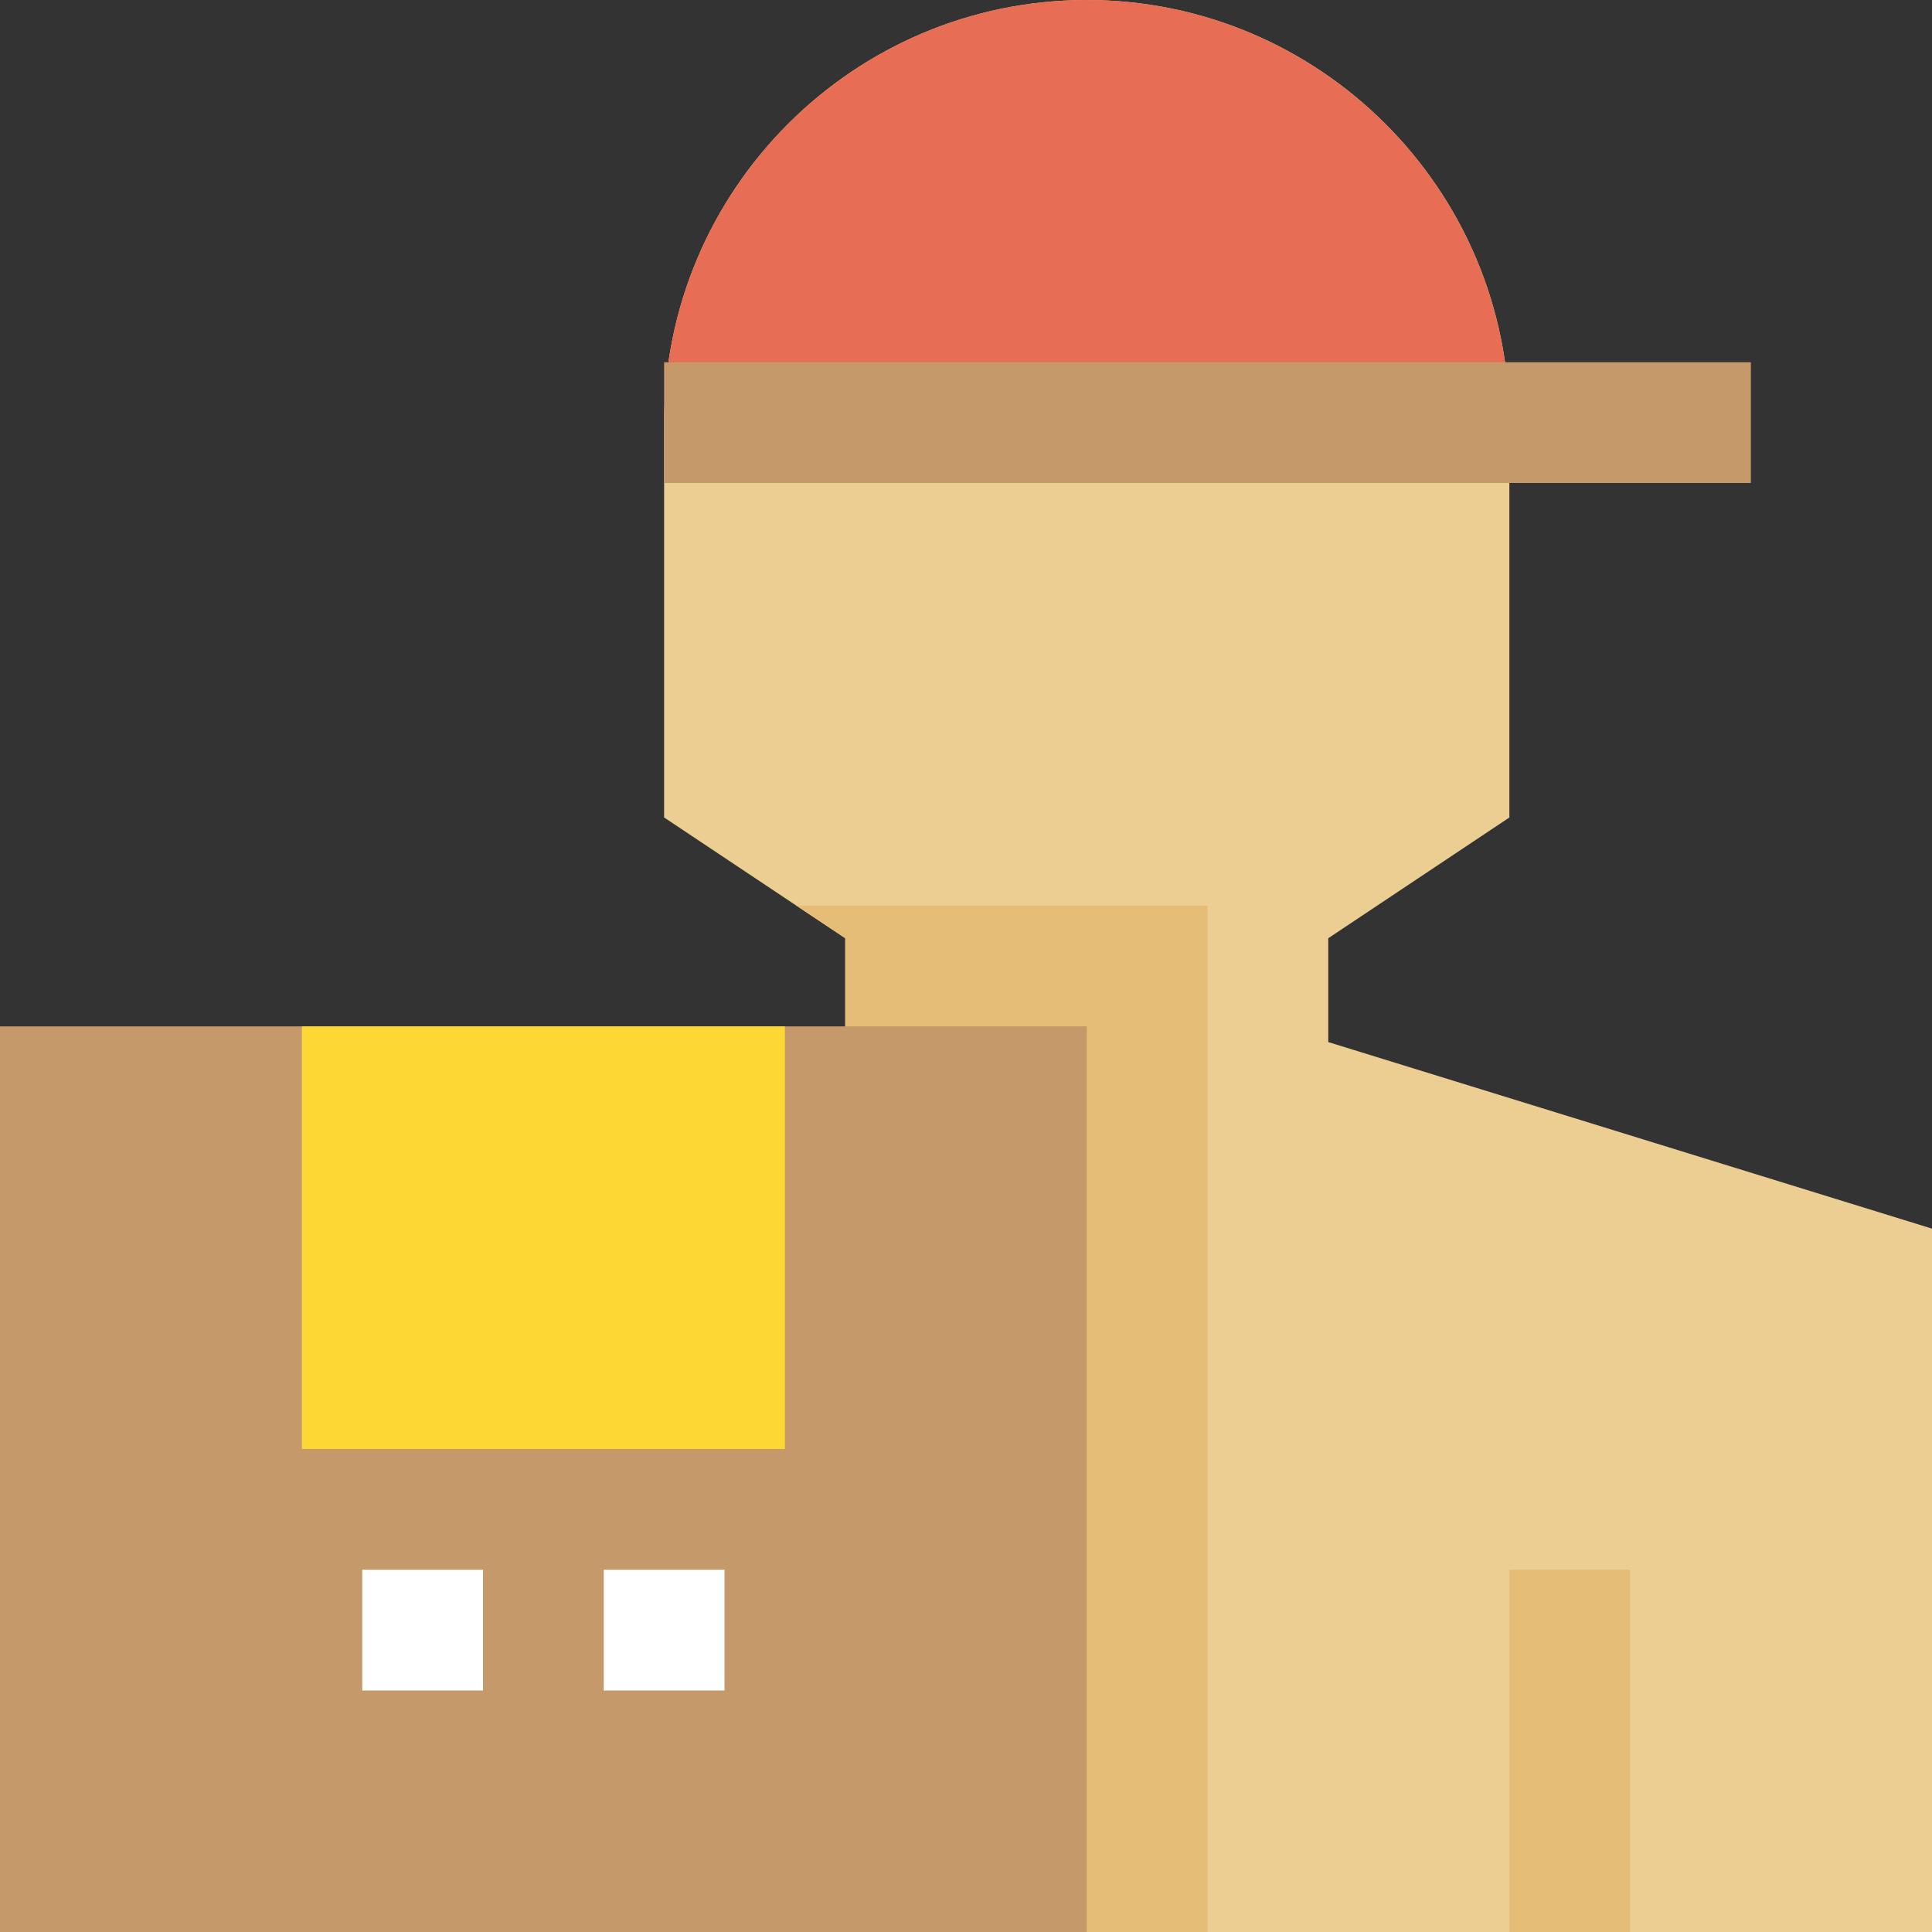 <svg height="512pt" viewBox="0 0 512 512" width="512pt" xmlns="http://www.w3.org/2000/svg"><rect x="0" y="0" width="512" height="512" fill="#333333" stroke="none"/><path d="m512 325.602v186.398h-448v-186.398l160-49.441v-27.52l-48-32v-104.641c0-61.762 50.238-112 112-112s112 50.238 112 112v104.641l-48 32v27.52zm0 0" fill="#ecce93"/><path d="m320 240v272h-256v-186.398l160-49.441v-27.52l-12.961-8.641zm0 0" fill="#e5bd76"/><path d="m0 272h288v240h-288zm0 0" fill="#c59969"/><path d="m400 416h32v96h-32zm0 0" fill="#e5bd76"/><path d="m288 0c-61.742 0-112 50.258-112 112h224c0-61.742-50.258-112-112-112zm0 0" fill="#e76e54"/><path d="m176 96h288v32h-288zm0 0" fill="#c59969"/><path d="m96 416h32v32h-32zm0 0" fill="#fff"/><path d="m160 416h32v32h-32zm0 0" fill="#fff"/><path d="m80 272h128v112h-128zm0 0" fill="#fdd835"/></svg>